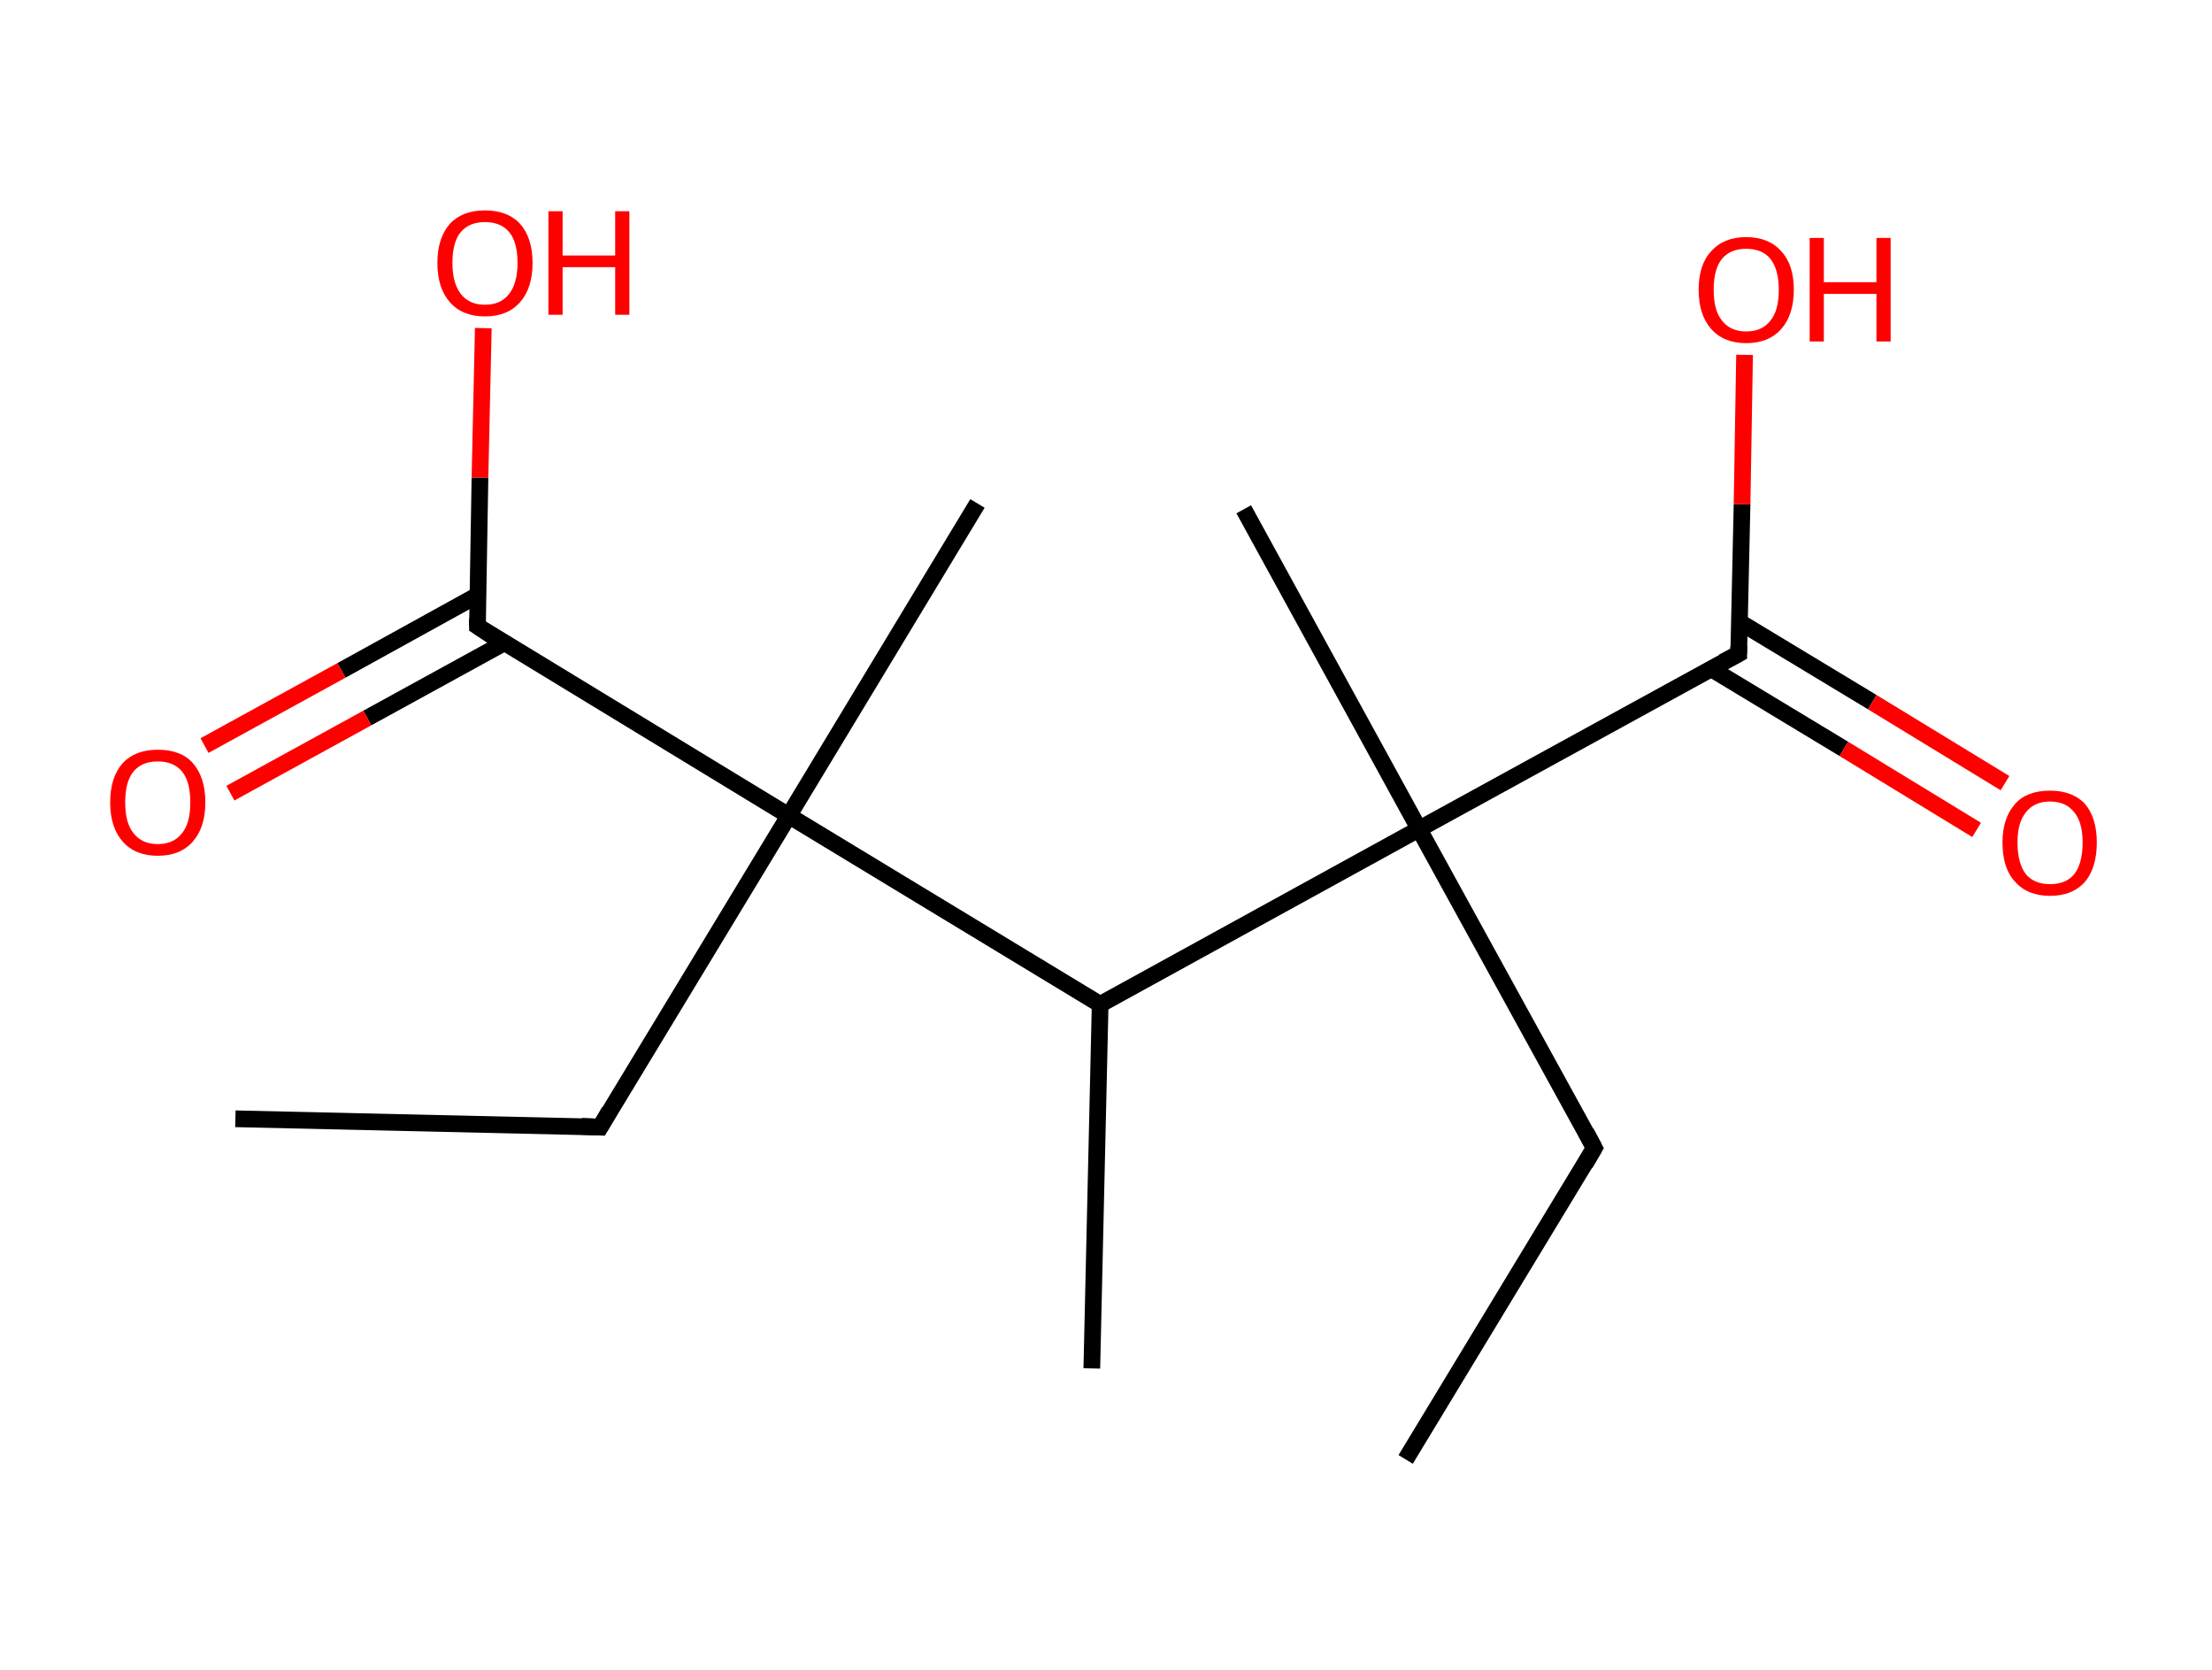 <?xml version='1.0' encoding='ASCII' standalone='yes'?>
<svg xmlns="http://www.w3.org/2000/svg" xmlns:rdkit="http://www.rdkit.org/xml" xmlns:xlink="http://www.w3.org/1999/xlink" version="1.1" baseProfile="full" xml:space="preserve" width="265px" height="200px" viewBox="0 0 265 200">
<!-- END OF HEADER -->
<rect style="opacity:1.0;fill:#FFFFFF;stroke:none" width="265.0" height="200.0" x="0.0" y="0.0"> </rect>
<path class="bond-0 atom-0 atom-1" d="M 168.4,174.8 L 191.0,137.5" style="fill:none;fill-rule:evenodd;stroke:#000000;stroke-width:2.0px;stroke-linecap:butt;stroke-linejoin:miter;stroke-opacity:1"/>
<path class="bond-1 atom-1 atom-2" d="M 191.0,137.5 L 170.0,99.3" style="fill:none;fill-rule:evenodd;stroke:#000000;stroke-width:2.0px;stroke-linecap:butt;stroke-linejoin:miter;stroke-opacity:1"/>
<path class="bond-2 atom-2 atom-3" d="M 170.0,99.3 L 149.0,61.0" style="fill:none;fill-rule:evenodd;stroke:#000000;stroke-width:2.0px;stroke-linecap:butt;stroke-linejoin:miter;stroke-opacity:1"/>
<path class="bond-3 atom-2 atom-4" d="M 170.0,99.3 L 208.3,78.3" style="fill:none;fill-rule:evenodd;stroke:#000000;stroke-width:2.0px;stroke-linecap:butt;stroke-linejoin:miter;stroke-opacity:1"/>
<path class="bond-4 atom-4 atom-5" d="M 205.0,80.1 L 220.9,89.7" style="fill:none;fill-rule:evenodd;stroke:#000000;stroke-width:2.0px;stroke-linecap:butt;stroke-linejoin:miter;stroke-opacity:1"/>
<path class="bond-4 atom-4 atom-5" d="M 220.9,89.7 L 236.8,99.4" style="fill:none;fill-rule:evenodd;stroke:#FF0000;stroke-width:2.0px;stroke-linecap:butt;stroke-linejoin:miter;stroke-opacity:1"/>
<path class="bond-4 atom-4 atom-5" d="M 208.4,74.5 L 224.3,84.1" style="fill:none;fill-rule:evenodd;stroke:#000000;stroke-width:2.0px;stroke-linecap:butt;stroke-linejoin:miter;stroke-opacity:1"/>
<path class="bond-4 atom-4 atom-5" d="M 224.3,84.1 L 240.2,93.8" style="fill:none;fill-rule:evenodd;stroke:#FF0000;stroke-width:2.0px;stroke-linecap:butt;stroke-linejoin:miter;stroke-opacity:1"/>
<path class="bond-5 atom-4 atom-6" d="M 208.3,78.3 L 208.7,60.4" style="fill:none;fill-rule:evenodd;stroke:#000000;stroke-width:2.0px;stroke-linecap:butt;stroke-linejoin:miter;stroke-opacity:1"/>
<path class="bond-5 atom-4 atom-6" d="M 208.7,60.4 L 209.0,42.5" style="fill:none;fill-rule:evenodd;stroke:#FF0000;stroke-width:2.0px;stroke-linecap:butt;stroke-linejoin:miter;stroke-opacity:1"/>
<path class="bond-6 atom-2 atom-7" d="M 170.0,99.3 L 131.8,120.3" style="fill:none;fill-rule:evenodd;stroke:#000000;stroke-width:2.0px;stroke-linecap:butt;stroke-linejoin:miter;stroke-opacity:1"/>
<path class="bond-7 atom-7 atom-8" d="M 131.8,120.3 L 130.8,163.9" style="fill:none;fill-rule:evenodd;stroke:#000000;stroke-width:2.0px;stroke-linecap:butt;stroke-linejoin:miter;stroke-opacity:1"/>
<path class="bond-8 atom-7 atom-9" d="M 131.8,120.3 L 94.5,97.7" style="fill:none;fill-rule:evenodd;stroke:#000000;stroke-width:2.0px;stroke-linecap:butt;stroke-linejoin:miter;stroke-opacity:1"/>
<path class="bond-9 atom-9 atom-10" d="M 94.5,97.7 L 117.1,60.3" style="fill:none;fill-rule:evenodd;stroke:#000000;stroke-width:2.0px;stroke-linecap:butt;stroke-linejoin:miter;stroke-opacity:1"/>
<path class="bond-10 atom-9 atom-11" d="M 94.5,97.7 L 71.9,135.0" style="fill:none;fill-rule:evenodd;stroke:#000000;stroke-width:2.0px;stroke-linecap:butt;stroke-linejoin:miter;stroke-opacity:1"/>
<path class="bond-11 atom-11 atom-12" d="M 71.9,135.0 L 28.2,134.0" style="fill:none;fill-rule:evenodd;stroke:#000000;stroke-width:2.0px;stroke-linecap:butt;stroke-linejoin:miter;stroke-opacity:1"/>
<path class="bond-12 atom-9 atom-13" d="M 94.5,97.7 L 57.2,75.0" style="fill:none;fill-rule:evenodd;stroke:#000000;stroke-width:2.0px;stroke-linecap:butt;stroke-linejoin:miter;stroke-opacity:1"/>
<path class="bond-13 atom-13 atom-14" d="M 57.2,71.3 L 40.9,80.3" style="fill:none;fill-rule:evenodd;stroke:#000000;stroke-width:2.0px;stroke-linecap:butt;stroke-linejoin:miter;stroke-opacity:1"/>
<path class="bond-13 atom-13 atom-14" d="M 40.9,80.3 L 24.5,89.3" style="fill:none;fill-rule:evenodd;stroke:#FF0000;stroke-width:2.0px;stroke-linecap:butt;stroke-linejoin:miter;stroke-opacity:1"/>
<path class="bond-13 atom-13 atom-14" d="M 60.4,77.0 L 44.0,86.0" style="fill:none;fill-rule:evenodd;stroke:#000000;stroke-width:2.0px;stroke-linecap:butt;stroke-linejoin:miter;stroke-opacity:1"/>
<path class="bond-13 atom-13 atom-14" d="M 44.0,86.0 L 27.6,95.0" style="fill:none;fill-rule:evenodd;stroke:#FF0000;stroke-width:2.0px;stroke-linecap:butt;stroke-linejoin:miter;stroke-opacity:1"/>
<path class="bond-14 atom-13 atom-15" d="M 57.2,75.0 L 57.5,57.2" style="fill:none;fill-rule:evenodd;stroke:#000000;stroke-width:2.0px;stroke-linecap:butt;stroke-linejoin:miter;stroke-opacity:1"/>
<path class="bond-14 atom-13 atom-15" d="M 57.5,57.2 L 57.9,39.3" style="fill:none;fill-rule:evenodd;stroke:#FF0000;stroke-width:2.0px;stroke-linecap:butt;stroke-linejoin:miter;stroke-opacity:1"/>
<path d="M 189.9,139.4 L 191.0,137.5 L 190.0,135.6" style="fill:none;stroke:#000000;stroke-width:2.0px;stroke-linecap:butt;stroke-linejoin:miter;stroke-opacity:1;"/>
<path d="M 206.4,79.3 L 208.3,78.3 L 208.3,77.4" style="fill:none;stroke:#000000;stroke-width:2.0px;stroke-linecap:butt;stroke-linejoin:miter;stroke-opacity:1;"/>
<path d="M 73.0,133.1 L 71.9,135.0 L 69.7,134.9" style="fill:none;stroke:#000000;stroke-width:2.0px;stroke-linecap:butt;stroke-linejoin:miter;stroke-opacity:1;"/>
<path d="M 59.0,76.2 L 57.2,75.0 L 57.2,74.1" style="fill:none;stroke:#000000;stroke-width:2.0px;stroke-linecap:butt;stroke-linejoin:miter;stroke-opacity:1;"/>
<path class="atom-5" d="M 239.9 100.9 Q 239.9 98.0, 241.4 96.3 Q 242.8 94.7, 245.6 94.7 Q 248.3 94.7, 249.8 96.3 Q 251.2 98.0, 251.2 100.9 Q 251.2 103.9, 249.8 105.6 Q 248.3 107.3, 245.6 107.3 Q 242.9 107.3, 241.4 105.6 Q 239.9 104.0, 239.9 100.9 M 245.6 105.9 Q 247.5 105.9, 248.5 104.7 Q 249.5 103.4, 249.5 100.9 Q 249.5 98.5, 248.5 97.3 Q 247.5 96.0, 245.6 96.0 Q 243.7 96.0, 242.7 97.3 Q 241.7 98.5, 241.7 100.9 Q 241.7 103.4, 242.7 104.7 Q 243.7 105.9, 245.6 105.9 " fill="#FF0000"/>
<path class="atom-6" d="M 203.5 34.7 Q 203.5 31.7, 205.0 30.1 Q 206.5 28.4, 209.2 28.4 Q 211.9 28.4, 213.4 30.1 Q 214.9 31.7, 214.9 34.7 Q 214.9 37.7, 213.4 39.4 Q 211.9 41.1, 209.2 41.1 Q 206.5 41.1, 205.0 39.4 Q 203.5 37.7, 203.5 34.7 M 209.2 39.7 Q 211.1 39.7, 212.1 38.4 Q 213.1 37.2, 213.1 34.7 Q 213.1 32.3, 212.1 31.0 Q 211.1 29.8, 209.2 29.8 Q 207.3 29.8, 206.3 31.0 Q 205.3 32.2, 205.3 34.7 Q 205.3 37.2, 206.3 38.4 Q 207.3 39.7, 209.2 39.7 " fill="#FF0000"/>
<path class="atom-6" d="M 216.8 28.5 L 218.5 28.5 L 218.5 33.8 L 224.8 33.8 L 224.8 28.5 L 226.5 28.5 L 226.5 40.9 L 224.8 40.9 L 224.8 35.2 L 218.5 35.2 L 218.5 40.9 L 216.8 40.9 L 216.8 28.5 " fill="#FF0000"/>
<path class="atom-14" d="M 13.2 96.1 Q 13.2 93.1, 14.7 91.4 Q 16.2 89.8, 18.9 89.8 Q 21.7 89.8, 23.1 91.4 Q 24.6 93.1, 24.6 96.1 Q 24.6 99.1, 23.1 100.8 Q 21.6 102.5, 18.9 102.5 Q 16.2 102.5, 14.7 100.8 Q 13.2 99.1, 13.2 96.1 M 18.9 101.1 Q 20.8 101.1, 21.8 99.8 Q 22.8 98.6, 22.8 96.1 Q 22.8 93.6, 21.8 92.4 Q 20.8 91.2, 18.9 91.2 Q 17.0 91.2, 16.0 92.4 Q 15.0 93.6, 15.0 96.1 Q 15.0 98.6, 16.0 99.8 Q 17.0 101.1, 18.9 101.1 " fill="#FF0000"/>
<path class="atom-15" d="M 52.4 31.5 Q 52.4 28.5, 53.9 26.8 Q 55.4 25.2, 58.1 25.2 Q 60.8 25.2, 62.3 26.8 Q 63.8 28.5, 63.8 31.5 Q 63.8 34.5, 62.3 36.2 Q 60.8 37.9, 58.1 37.9 Q 55.4 37.9, 53.9 36.2 Q 52.4 34.5, 52.4 31.5 M 58.1 36.5 Q 60.0 36.5, 61.0 35.2 Q 62.0 33.9, 62.0 31.5 Q 62.0 29.0, 61.0 27.8 Q 60.0 26.6, 58.1 26.6 Q 56.2 26.6, 55.2 27.8 Q 54.2 29.0, 54.2 31.5 Q 54.2 33.9, 55.2 35.2 Q 56.2 36.5, 58.1 36.5 " fill="#FF0000"/>
<path class="atom-15" d="M 65.7 25.3 L 67.4 25.3 L 67.4 30.6 L 73.7 30.6 L 73.7 25.3 L 75.4 25.3 L 75.4 37.7 L 73.7 37.7 L 73.7 32.0 L 67.4 32.0 L 67.4 37.7 L 65.7 37.7 L 65.7 25.3 " fill="#FF0000"/>
</svg>
